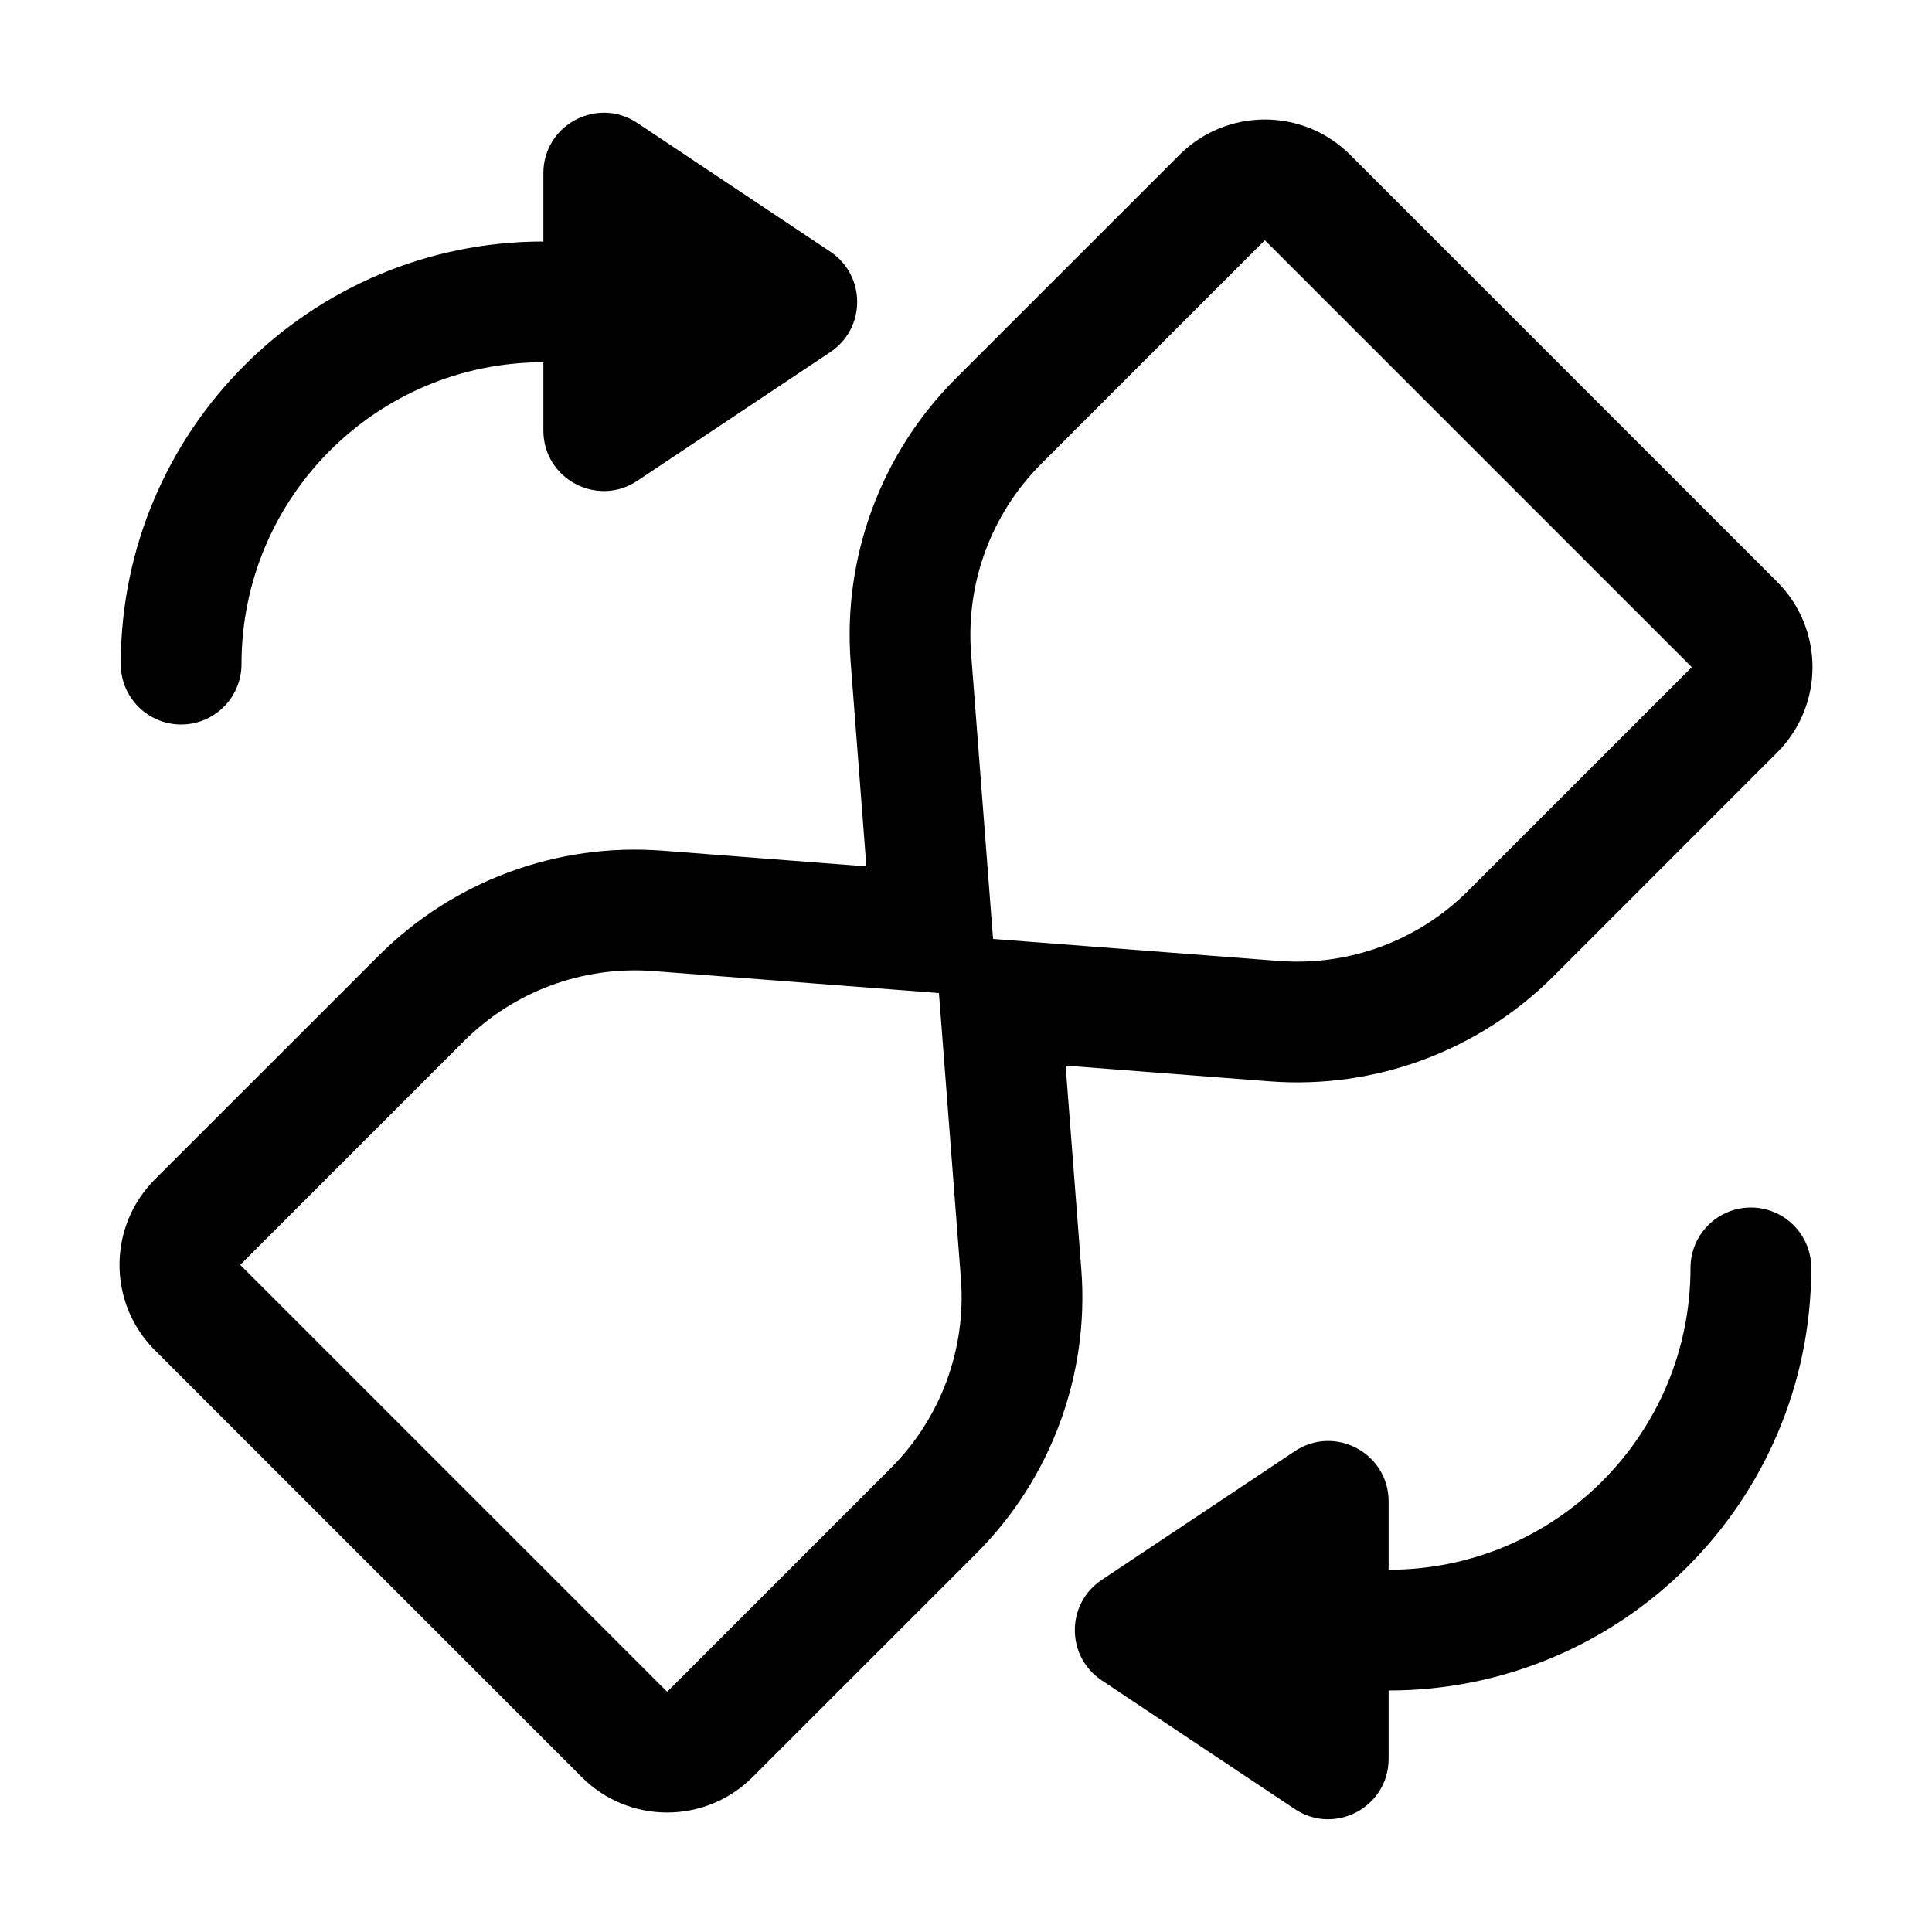 <svg width="32" height="32" viewBox="0 0 32 32" fill="none" xmlns="http://www.w3.org/2000/svg">
<path fill-rule="evenodd" clip-rule="evenodd" d="M15.552 16.448L10.82 16.084C9.656 15.995 8.51 16.419 7.685 17.244L3.979 20.95L11.05 28.021L14.756 24.315C15.582 23.49 16.005 22.344 15.916 21.18L15.552 16.448ZM16.448 15.552L21.18 15.916C22.344 16.005 23.49 15.582 24.315 14.756L28.021 11.05L20.95 3.979L17.244 7.685C16.419 8.51 15.995 9.656 16.084 10.82L16.448 15.552ZM10.973 14.09C9.227 13.956 7.509 14.591 6.271 15.83L2.565 19.535C1.784 20.317 1.784 21.583 2.565 22.364L9.636 29.435C10.417 30.216 11.683 30.216 12.464 29.435L16.17 25.73C17.409 24.491 18.044 22.773 17.91 21.027L17.65 17.65L21.027 17.91C22.773 18.044 24.491 17.409 25.73 16.17L29.435 12.464C30.216 11.683 30.216 10.417 29.435 9.636L22.364 2.565C21.583 1.784 20.317 1.784 19.536 2.565L15.83 6.27C14.591 7.509 13.956 9.227 14.09 10.973L14.35 14.35L10.973 14.09Z" fill="black"/>
<path d="M3 11C3 7.686 5.686 5 9 5" stroke="black" stroke-width="2" stroke-linecap="round"/>
<path d="M29 21C29 24.314 26.314 27 23 27" stroke="black" stroke-width="2" stroke-linecap="round"/>
<path d="M18.248 27.832C17.654 27.436 17.654 26.564 18.248 26.168L21.445 24.037C22.11 23.593 23 24.07 23 24.869L23 29.131C23 29.93 22.11 30.407 21.445 29.963L18.248 27.832Z" fill="black"/>
<path d="M13.752 4.168C14.346 4.564 14.346 5.436 13.752 5.832L10.555 7.964C9.89 8.407 9 7.93 9 7.131L9 2.869C9 2.07 9.89 1.593 10.555 2.036L13.752 4.168Z" fill="black"/>
</svg>
